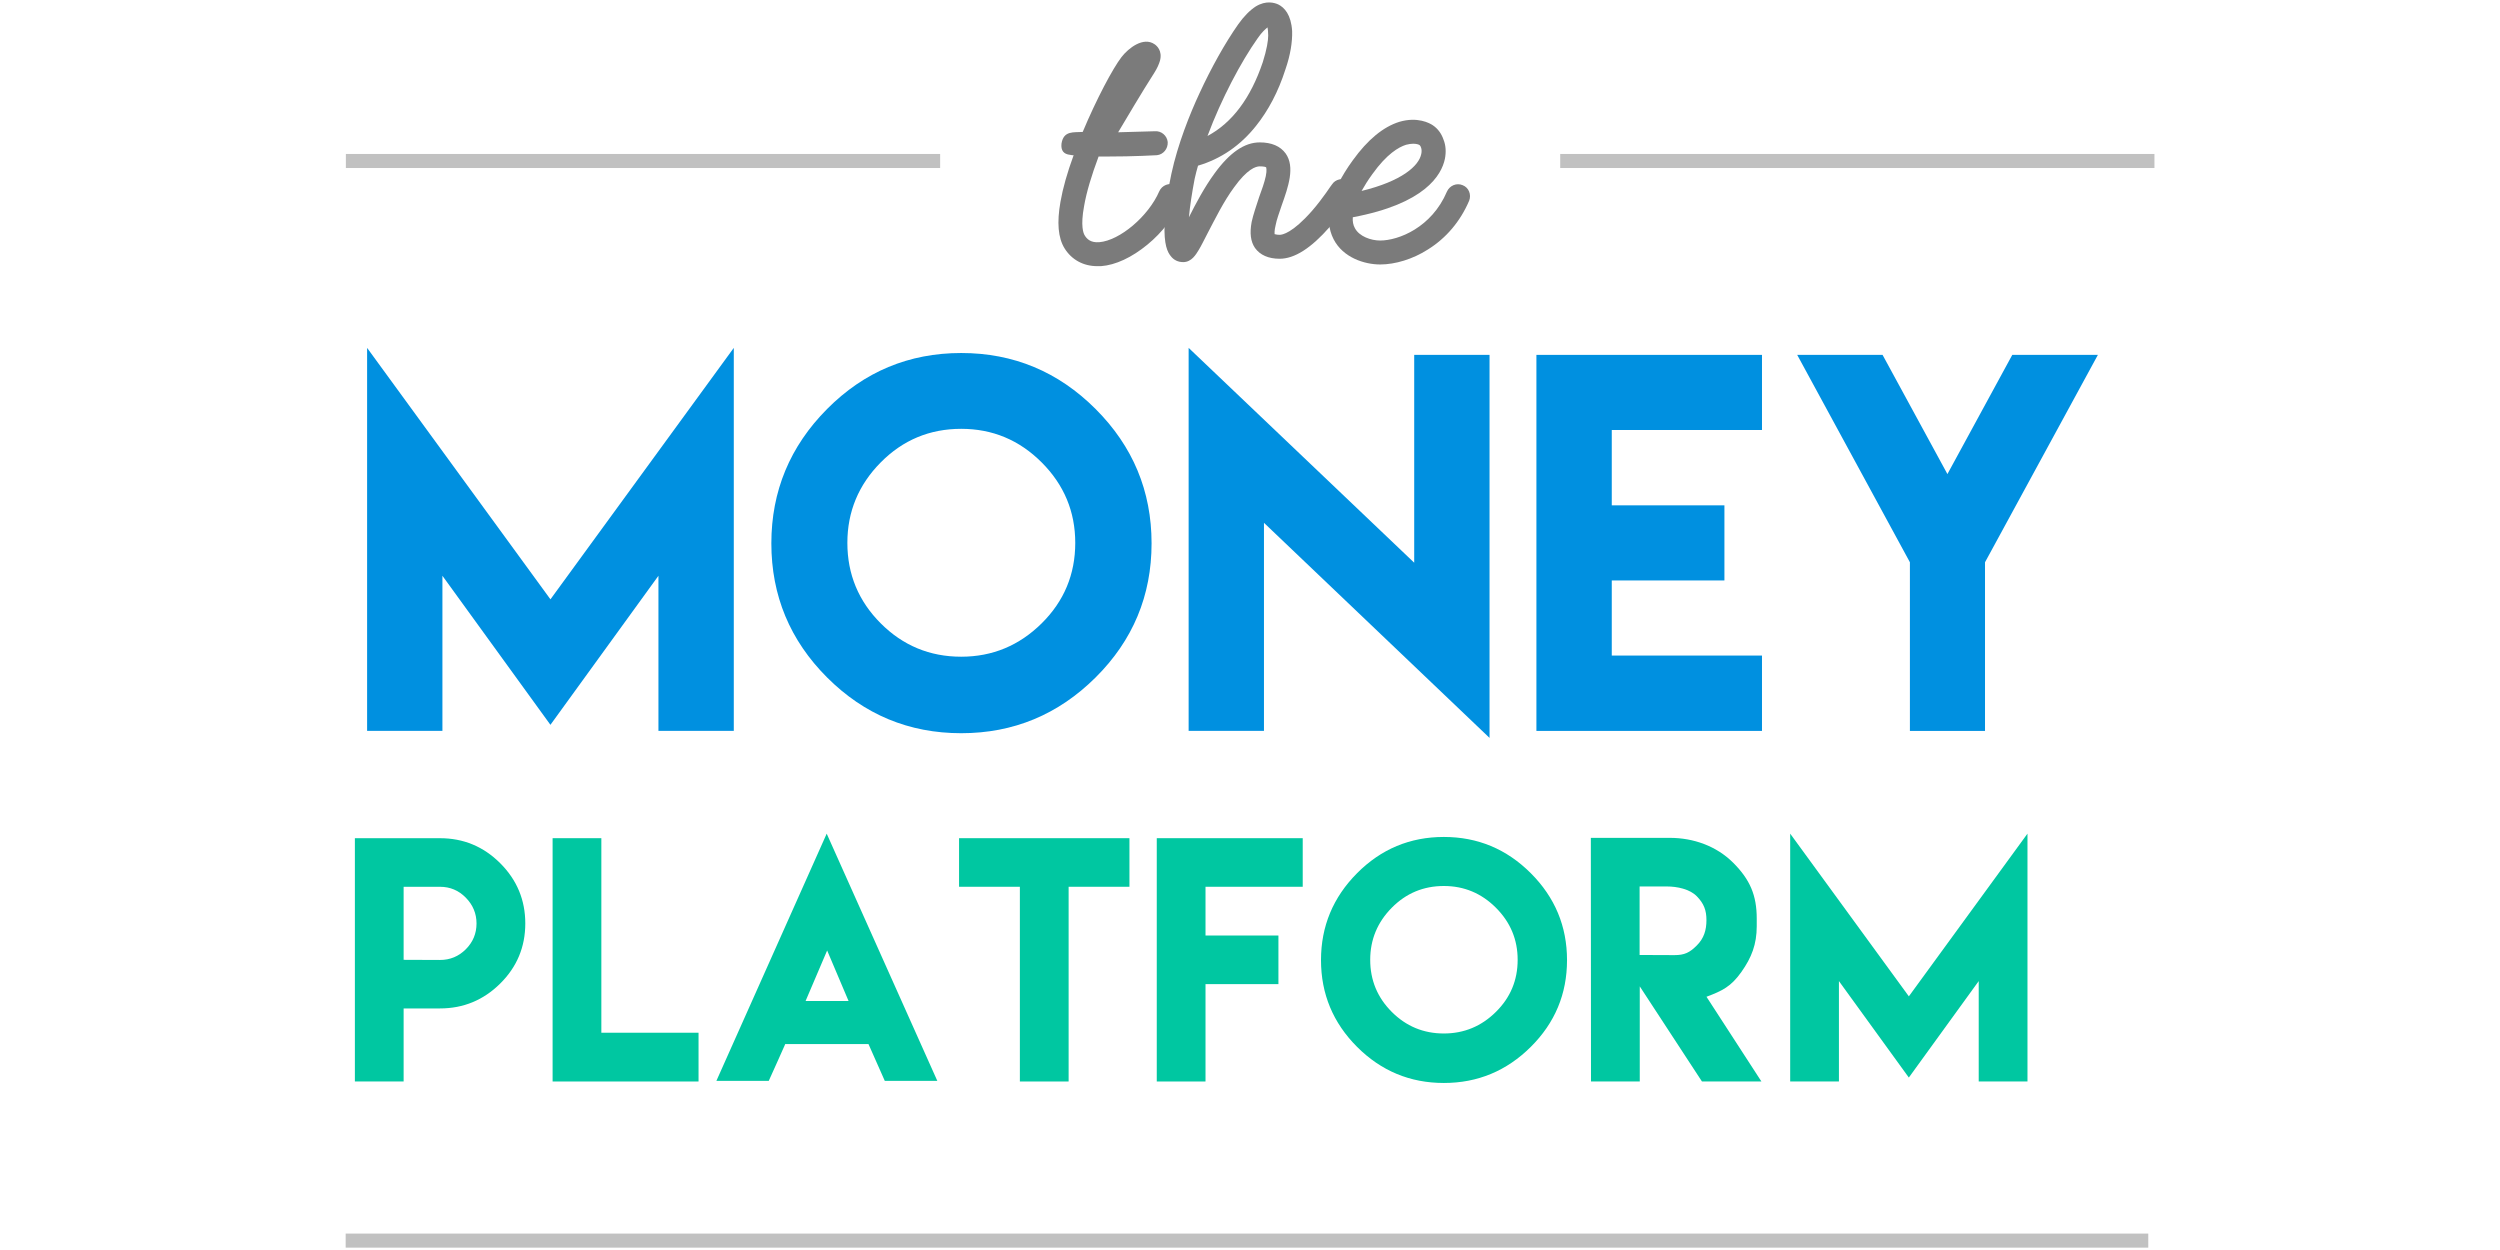 <?xml version="1.0" encoding="UTF-8" standalone="no"?><!DOCTYPE svg PUBLIC "-//W3C//DTD SVG 1.1//EN" "http://www.w3.org/Graphics/SVG/1.1/DTD/svg11.dtd"><svg width="100%" height="100%" viewBox="0 0 1024 512" version="1.1" xmlns="http://www.w3.org/2000/svg" xmlns:xlink="http://www.w3.org/1999/xlink" xml:space="preserve" style="fill-rule:evenodd;clip-rule:evenodd;stroke-linejoin:round;stroke-miterlimit:2;"><title>The Money Platform</title><desc>A new peer to peer lending platform. The Money Platform allows users to borrow &amp; lend to one another over short periods of time in a fair, safe &amp; regulated environment.</desc>    <g transform="matrix(1.042,0,0,1.042,136.378,-5.32)">        <g transform="matrix(7.905,0,0,7.905,-34.527,-41.889)">            <path d="M15.183,35.748l9.117,-12.504l0,19.046l-3.747,0l0,-7.714l-5.371,7.412l-5.371,-7.412l0,7.714l-3.745,0l0,-19.046l9.117,12.504Z" style="fill:rgb(0,144,224);fill-rule:nonzero;"/>            <path d="M42.291,26.283c1.856,1.856 2.784,4.083 2.784,6.681c-0,2.598 -0.928,4.825 -2.784,6.669c-1.856,1.845 -4.083,2.772 -6.681,2.772c-2.599,0 -4.826,-0.928 -6.67,-2.772c-1.844,-1.844 -2.772,-4.071 -2.772,-6.669c-0,-2.598 0.928,-4.825 2.772,-6.681c1.844,-1.856 4.071,-2.784 6.67,-2.784c2.598,0 4.825,0.928 6.681,2.784Zm-10.684,2.656c-1.102,1.113 -1.659,2.447 -1.659,4.001c-0,1.566 0.557,2.9 1.659,4.002c1.102,1.103 2.436,1.659 4.002,1.659c1.554,0 2.888,-0.557 4.001,-1.659c1.114,-1.102 1.67,-2.436 1.67,-4.002c0,-1.554 -0.557,-2.888 -1.67,-4.001c-1.113,-1.114 -2.447,-1.67 -4.001,-1.67c-1.566,0 -2.9,0.556 -4.002,1.67Z" style="fill:rgb(0,144,224);fill-rule:nonzero;"/>            <path d="M58.135,33.927l0,-10.335l3.746,0l0,19.046l-11.217,-10.695l0,10.347l-3.746,0l0,-19.046l11.217,10.683Z" style="fill:rgb(0,144,224);fill-rule:nonzero;"/>            <path d="M75.429,23.592l0,3.735l-7.47,0l0,3.747l5.602,0l0,3.735l-5.602,0l0,3.735l7.47,0l0,3.747l-11.217,0l0,-18.699l11.217,0Z" style="fill:rgb(0,144,224);fill-rule:nonzero;"/>            <path d="M81.425,23.592l3.225,5.927l3.225,-5.927l4.257,0l-5.613,10.312l0,8.387l-3.735,0l0,-8.387l-5.604,-10.312l4.245,0Z" style="fill:rgb(0,144,224);fill-rule:nonzero;"/>        </g>        <g transform="matrix(7.905,0,0,7.905,-34.527,-41.889)">            <path d="M46.548,15.927c-0.335,0.788 -0.939,1.576 -1.677,2.18c-0.771,0.637 -1.593,1.023 -2.314,1.073l-0.185,0c-0.688,0 -1.274,-0.319 -1.626,-0.889c-0.319,-0.52 -0.386,-1.274 -0.201,-2.314c0.117,-0.671 0.335,-1.443 0.654,-2.314c-0.05,0 -0.117,0 -0.168,-0.017c-0.335,-0.034 -0.469,-0.218 -0.436,-0.554c0.101,-0.67 0.62,-0.553 1.056,-0.586c0.688,-1.643 1.493,-3.153 1.929,-3.723c0.352,-0.453 1.09,-1.023 1.644,-0.638c0.101,0.067 0.403,0.319 0.268,0.822c-0.05,0.168 -0.134,0.369 -0.285,0.604c-0.654,1.022 -1.341,2.197 -1.794,2.952l1.811,-0.051c0.335,-0.033 0.621,0.218 0.654,0.537c0.017,0.335 -0.218,0.62 -0.536,0.654c-0.101,-0 -1.007,0.067 -2.6,0.067l-0.302,-0c-0.352,0.939 -0.604,1.778 -0.721,2.465c-0.185,0.989 -0.034,1.358 0.033,1.459c0.101,0.167 0.286,0.369 0.721,0.335c1.023,-0.084 2.449,-1.291 2.985,-2.532c0.134,-0.302 0.486,-0.436 0.788,-0.319c0.302,0.135 0.436,0.487 0.302,0.789Z" style="fill:rgb(123,123,123);fill-rule:nonzero;"/>            <path d="M46.647,18.979c-0.251,0 -0.469,-0.101 -0.62,-0.302c-0.15,-0.184 -0.352,-0.553 -0.302,-1.626c0.017,-0.688 0.135,-1.543 0.336,-2.465c0.318,-1.476 0.922,-2.985 1.392,-3.992c0.586,-1.274 1.291,-2.532 1.929,-3.438c0.284,-0.402 0.587,-0.705 0.872,-0.889c0.52,-0.318 0.939,-0.184 1.123,-0.1c0.302,0.151 0.638,0.503 0.688,1.324c0.016,0.537 -0.085,1.191 -0.336,1.912c-0.353,1.106 -0.855,2.046 -1.459,2.801c-0.771,0.972 -1.744,1.643 -2.885,1.979c-0.066,0.218 -0.117,0.436 -0.168,0.655c-0.134,0.704 -0.234,1.357 -0.285,1.911c0.336,-0.671 0.771,-1.493 1.274,-2.18c0.755,-1.04 1.493,-1.543 2.248,-1.543c0.587,0 1.022,0.185 1.291,0.554c0.469,0.67 0.134,1.644 -0.201,2.583c-0.117,0.352 -0.251,0.704 -0.302,0.989c-0.067,0.269 -0.05,0.402 -0.05,0.436c0.032,0 0.101,0.034 0.251,0.034c0.134,0 0.637,-0.084 1.61,-1.191c0.569,-0.654 0.972,-1.308 0.989,-1.308c0.168,-0.268 0.536,-0.352 0.821,-0.184c0.269,0.184 0.353,0.553 0.185,0.821c-0.033,0.034 -0.47,0.738 -1.106,1.459c-0.939,1.073 -1.761,1.593 -2.499,1.593c-0.554,0 -0.973,-0.185 -1.225,-0.537c-0.218,-0.318 -0.269,-0.737 -0.167,-1.291c0.084,-0.386 0.234,-0.805 0.368,-1.225c0.135,-0.368 0.269,-0.737 0.336,-1.056c0.066,-0.318 0.017,-0.419 0.017,-0.436c-0.017,-0.017 -0.101,-0.05 -0.318,-0.05c-0.201,0 -0.621,0.134 -1.274,1.04c-0.521,0.705 -0.956,1.593 -1.325,2.297c-0.168,0.319 -0.302,0.604 -0.436,0.822c-0.134,0.217 -0.352,0.603 -0.772,0.603Zm4.194,-11.672c-0.101,0.084 -0.269,0.218 -0.487,0.536c-0.821,1.157 -1.811,3.02 -2.498,4.864c1.224,-0.654 2.146,-1.878 2.75,-3.672c0.201,-0.637 0.269,-1.074 0.269,-1.325c-0.001,-0.185 -0.018,-0.319 -0.034,-0.403Z" style="fill:rgb(123,123,123);fill-rule:nonzero;"/>            <path d="M56.44,19.096c-0.771,0 -1.844,-0.335 -2.314,-1.257c-0.251,-0.487 -0.302,-1.057 -0.15,-1.711c0.15,-0.653 0.52,-1.409 1.106,-2.213c0.738,-1.023 1.51,-1.661 2.314,-1.912c0.905,-0.268 1.51,0.067 1.66,0.168c0.252,0.167 0.437,0.419 0.537,0.72c0.117,0.285 0.134,0.621 0.067,0.956c-0.168,0.805 -0.99,2.23 -4.579,2.901c-0.016,0.201 0.017,0.386 0.102,0.537c0.218,0.419 0.805,0.62 1.257,0.62c0.922,0 2.566,-0.653 3.321,-2.431c0.134,-0.302 0.485,-0.453 0.787,-0.319c0.303,0.117 0.437,0.469 0.319,0.771c-0.437,1.023 -1.141,1.861 -2.063,2.432c-0.737,0.47 -1.609,0.738 -2.364,0.738Zm1.645,-6.004c-0.102,0 -0.219,0.017 -0.353,0.051c-0.37,0.117 -0.957,0.453 -1.677,1.458c-0.219,0.302 -0.387,0.571 -0.537,0.839c1.995,-0.486 2.852,-1.241 2.969,-1.844c0.05,-0.235 -0.034,-0.403 -0.085,-0.436c-0.049,-0.034 -0.167,-0.068 -0.317,-0.068Z" style="fill:rgb(123,123,123);fill-rule:nonzero;"/>        </g>        <g transform="matrix(7.905,0,0,7.905,-34.527,-41.889)">            <path d="M5.458,59.724l0,-12.098l4.233,0c1.163,0 2.162,0.412 2.995,1.245c0.833,0.833 1.246,1.832 1.246,2.994c0,1.164 -0.413,2.162 -1.246,2.987c-0.833,0.826 -1.832,1.239 -2.995,1.239l-1.809,0l0,3.633l-2.424,0Zm4.233,-6.043c0.503,-0 0.931,-0.18 1.283,-0.532c0.353,-0.354 0.533,-0.78 0.533,-1.284c0,-0.495 -0.18,-0.922 -0.533,-1.282c-0.353,-0.36 -0.78,-0.541 -1.283,-0.541l-1.809,0l0,3.632l1.809,0.007Z" style="fill:rgb(0,199,161);fill-rule:nonzero;"/>            <path d="M17.714,47.625l0,9.674l4.833,0l0,2.425l-7.257,0l0,-12.099l2.424,0Z" style="fill:rgb(0,199,161);fill-rule:nonzero;"/>            <path d="M26.863,57.854c-0.27,0.616 -0.548,1.225 -0.825,1.84l-2.604,0l5.486,-12.294l5.501,12.294l-2.612,0c-0.27,-0.608 -0.541,-1.224 -0.811,-1.831l-4.121,0l-0.014,-0.009Zm3.145,-2.131l-1.066,-2.514l-1.073,2.514l2.139,0Z" style="fill:rgb(0,199,161);fill-rule:nonzero;"/>            <path d="M35.502,47.625l8.473,0l0,2.416l-3.025,0l0,9.683l-2.424,0l0,-9.683l-3.024,0l0,-2.416Z" style="fill:rgb(0,199,161);fill-rule:nonzero;"/>            <path d="M52.591,47.625l0,2.416l-4.834,0l0,2.424l3.626,0l0,2.417l-3.626,0l0,4.842l-2.424,0l0,-12.099l7.258,0Z" style="fill:rgb(0,199,161);fill-rule:nonzero;"/>            <path d="M63.932,49.366c1.201,1.2 1.802,2.642 1.802,4.323c0,1.681 -0.601,3.122 -1.802,4.314c-1.2,1.194 -2.642,1.795 -4.323,1.795c-1.681,0 -3.122,-0.601 -4.315,-1.795c-1.193,-1.192 -1.794,-2.634 -1.794,-4.314c0,-1.682 0.601,-3.123 1.794,-4.323c1.193,-1.201 2.635,-1.802 4.315,-1.802c1.681,0 3.122,0.601 4.323,1.802Zm-6.913,1.718c-0.712,0.721 -1.072,1.584 -1.072,2.59c-0,1.013 0.36,1.877 1.072,2.589c0.714,0.714 1.576,1.074 2.59,1.074c1.006,0 1.868,-0.36 2.589,-1.074c0.721,-0.712 1.081,-1.576 1.081,-2.589c-0,-1.006 -0.36,-1.869 -1.081,-2.59c-0.721,-0.721 -1.583,-1.081 -2.589,-1.081c-1.014,0 -1.877,0.36 -2.59,1.081Z" style="fill:rgb(0,199,161);fill-rule:nonzero;"/>            <path d="M66.918,47.609l3.934,0c1.163,0 2.312,0.405 3.145,1.238c0.833,0.833 1.171,1.614 1.171,2.776l0,0.377c0,0.9 -0.255,1.561 -0.766,2.281c-0.511,0.72 -0.938,0.931 -1.733,1.23l2.731,4.212l-2.957,0l-3.092,-4.729l0,4.729l-2.425,0l-0.008,-12.114Zm4.158,5.831c0.503,0 0.758,-0.127 1.111,-0.48c0.353,-0.352 0.48,-0.757 0.48,-1.261c-0,-0.495 -0.128,-0.825 -0.48,-1.186c-0.354,-0.36 -0.983,-0.487 -1.486,-0.487l-1.358,0l-0,3.407l1.733,0.007Z" style="fill:rgb(0,199,161);fill-rule:nonzero;"/>            <path d="M82.732,55.49l5.899,-8.091l0,12.324l-2.425,0l0,-4.992l-3.475,4.797l-3.476,-4.797l0,4.992l-2.424,0l0,-12.324l5.901,8.091Z" style="fill:rgb(0,199,161);fill-rule:nonzero;"/>        </g>        <g transform="matrix(7.905,0,0,7.905,-34.527,-41.889)">            <rect x="5.01" y="13.601" width="29.551" height="0.699" style="fill:rgb(193,193,193);"/>        </g>        <g transform="matrix(7.905,0,0,7.905,-34.527,-41.889)">            <rect x="65.395" y="13.601" width="29.55" height="0.699" style="fill:rgb(193,193,193);"/>        </g>        <g transform="matrix(7.905,0,0,7.905,-34.527,-41.889)">            <rect x="5" y="67.287" width="89.638" height="0.699" style="fill:rgb(193,193,193);"/>        </g>    </g></svg>